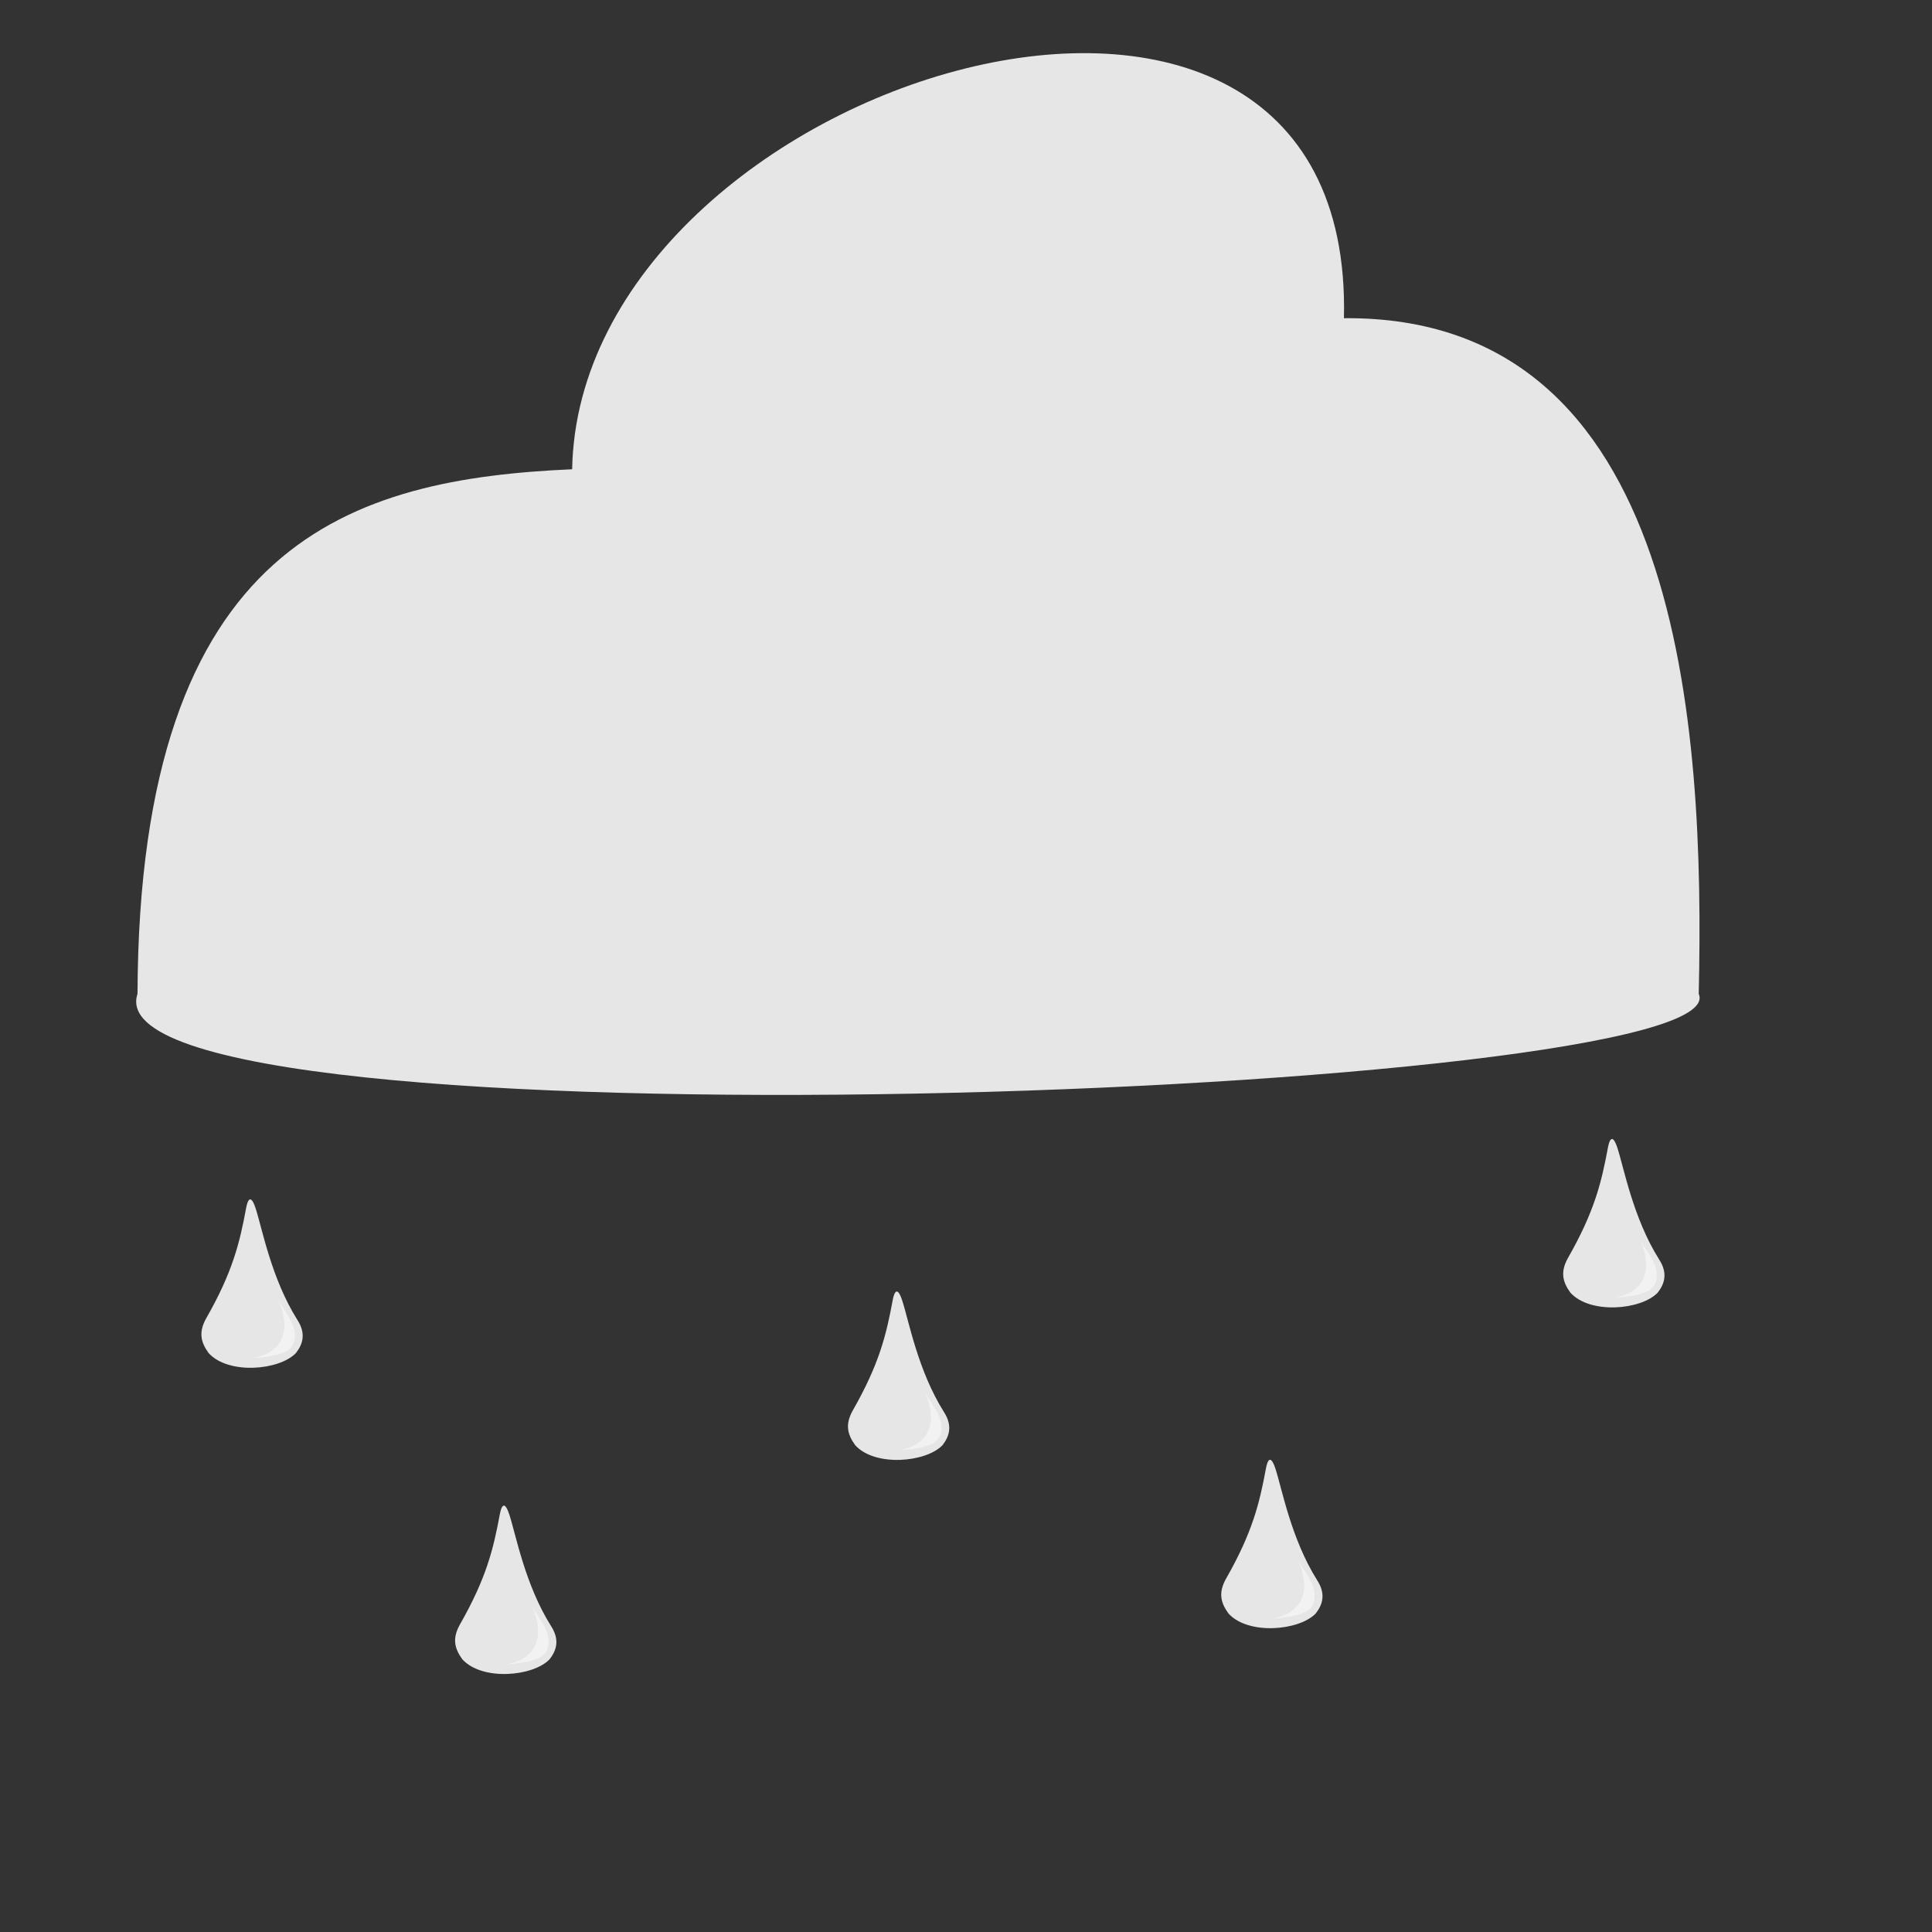 <?xml version="1.0" encoding="UTF-8" standalone="no"?>
<!-- Created with Inkscape (http://www.inkscape.org/) -->

<svg
   width="105mm"
   height="105mm"
   viewBox="0 0 105 105"
   version="1.1"
   id="svg1"
   sodipodi:docname="RegenGrau.svg"
   inkscape:version="1.4 (86a8ad7, 2024-10-11)"
   xmlns:inkscape="http://www.inkscape.org/namespaces/inkscape"
   xmlns:sodipodi="http://sodipodi.sourceforge.net/DTD/sodipodi-0.dtd"
   xmlns="http://www.w3.org/2000/svg"
   xmlns:svg="http://www.w3.org/2000/svg">
  <rect x="0" y="0" width="105" height="105" fill="#333333" stroke="none"/>
  <sodipodi:namedview
     id="namedview1"
     pagecolor="#ffffff"
     bordercolor="#666666"
     borderopacity="1.0"
     inkscape:showpageshadow="2"
     inkscape:pageopacity="0.0"
     inkscape:pagecheckerboard="0"
     inkscape:deskcolor="#d1d1d1"
     inkscape:document-units="mm"
     inkscape:zoom="1.4520903"
     inkscape:cx="261.34738"
     inkscape:cy="226.2256"
     inkscape:window-width="1920"
     inkscape:window-height="1017"
     inkscape:window-x="1912"
     inkscape:window-y="-8"
     inkscape:window-maximized="1"
     inkscape:current-layer="layer1" />
  <defs
     id="defs1">
    <inkscape:path-effect
       effect="skeletal"
       id="path-effect2"
       is_visible="true"
       lpeversion="1"
       pattern="M 0,4.992 C 0,2.236 2.236,0 4.992,0 c 2.756,0 4.992,2.236 4.992,4.992 0,2.756 -2.236,4.992 -4.992,4.992 C 2.236,9.984 0,7.748 0,4.992 Z"
       copytype="single_stretched"
       prop_scale="1"
       scale_y_rel="false"
       spacing="0"
       normal_offset="0"
       tang_offset="0"
       prop_units="false"
       vertical_pattern="false"
       hide_knot="false"
       fuse_tolerance="0" />
    <inkscape:path-effect
       effect="skeletal"
       id="path-effect2-0"
       is_visible="true"
       lpeversion="1"
       pattern="M 0,4.992 C 0,2.236 2.236,0 4.992,0 c 2.756,0 4.992,2.236 4.992,4.992 0,2.756 -2.236,4.992 -4.992,4.992 C 2.236,9.984 0,7.748 0,4.992 Z"
       copytype="single_stretched"
       prop_scale="1"
       scale_y_rel="false"
       spacing="0"
       normal_offset="0"
       tang_offset="0"
       prop_units="false"
       vertical_pattern="false"
       hide_knot="false"
       fuse_tolerance="0" />
    <inkscape:path-effect
       effect="skeletal"
       id="path-effect2-2"
       is_visible="true"
       lpeversion="1"
       pattern="M 0,4.992 C 0,2.236 2.236,0 4.992,0 c 2.756,0 4.992,2.236 4.992,4.992 0,2.756 -2.236,4.992 -4.992,4.992 C 2.236,9.984 0,7.748 0,4.992 Z"
       copytype="single_stretched"
       prop_scale="1"
       scale_y_rel="false"
       spacing="0"
       normal_offset="0"
       tang_offset="0"
       prop_units="false"
       vertical_pattern="false"
       hide_knot="false"
       fuse_tolerance="0" />
    <inkscape:path-effect
       effect="skeletal"
       id="path-effect2-7"
       is_visible="true"
       lpeversion="1"
       pattern="M 0,4.992 C 0,2.236 2.236,0 4.992,0 c 2.756,0 4.992,2.236 4.992,4.992 0,2.756 -2.236,4.992 -4.992,4.992 C 2.236,9.984 0,7.748 0,4.992 Z"
       copytype="single_stretched"
       prop_scale="1"
       scale_y_rel="false"
       spacing="0"
       normal_offset="0"
       tang_offset="0"
       prop_units="false"
       vertical_pattern="false"
       hide_knot="false"
       fuse_tolerance="0" />
    <inkscape:path-effect
       effect="skeletal"
       id="path-effect2-76"
       is_visible="true"
       lpeversion="1"
       pattern="M 0,4.992 C 0,2.236 2.236,0 4.992,0 c 2.756,0 4.992,2.236 4.992,4.992 0,2.756 -2.236,4.992 -4.992,4.992 C 2.236,9.984 0,7.748 0,4.992 Z"
       copytype="single_stretched"
       prop_scale="1"
       scale_y_rel="false"
       spacing="0"
       normal_offset="0"
       tang_offset="0"
       prop_units="false"
       vertical_pattern="false"
       hide_knot="false"
       fuse_tolerance="0" />
    <inkscape:path-effect
       effect="skeletal"
       id="path-effect2-21"
       is_visible="true"
       lpeversion="1"
       pattern="M 0,4.992 C 0,2.236 2.236,0 4.992,0 c 2.756,0 4.992,2.236 4.992,4.992 0,2.756 -2.236,4.992 -4.992,4.992 C 2.236,9.984 0,7.748 0,4.992 Z"
       copytype="single_stretched"
       prop_scale="1"
       scale_y_rel="false"
       spacing="0"
       normal_offset="0"
       tang_offset="0"
       prop_units="false"
       vertical_pattern="false"
       hide_knot="false"
       fuse_tolerance="0" />
    <inkscape:path-effect
       effect="skeletal"
       id="path-effect2-7-6"
       is_visible="true"
       lpeversion="1"
       pattern="M 0,4.992 C 0,2.236 2.236,0 4.992,0 c 2.756,0 4.992,2.236 4.992,4.992 0,2.756 -2.236,4.992 -4.992,4.992 C 2.236,9.984 0,7.748 0,4.992 Z"
       copytype="single_stretched"
       prop_scale="1"
       scale_y_rel="false"
       spacing="0"
       normal_offset="0"
       tang_offset="0"
       prop_units="false"
       vertical_pattern="false"
       hide_knot="false"
       fuse_tolerance="0" />
    <inkscape:path-effect
       effect="skeletal"
       id="path-effect2-0-7"
       is_visible="true"
       lpeversion="1"
       pattern="M 0,4.992 C 0,2.236 2.236,0 4.992,0 c 2.756,0 4.992,2.236 4.992,4.992 0,2.756 -2.236,4.992 -4.992,4.992 C 2.236,9.984 0,7.748 0,4.992 Z"
       copytype="single_stretched"
       prop_scale="1"
       scale_y_rel="false"
       spacing="0"
       normal_offset="0"
       tang_offset="0"
       prop_units="false"
       vertical_pattern="false"
       hide_knot="false"
       fuse_tolerance="0" />
    <inkscape:path-effect
       effect="skeletal"
       id="path-effect2-2-1"
       is_visible="true"
       lpeversion="1"
       pattern="M 0,4.992 C 0,2.236 2.236,0 4.992,0 c 2.756,0 4.992,2.236 4.992,4.992 0,2.756 -2.236,4.992 -4.992,4.992 C 2.236,9.984 0,7.748 0,4.992 Z"
       copytype="single_stretched"
       prop_scale="1"
       scale_y_rel="false"
       spacing="0"
       normal_offset="0"
       tang_offset="0"
       prop_units="false"
       vertical_pattern="false"
       hide_knot="false"
       fuse_tolerance="0" />
    <inkscape:path-effect
       effect="skeletal"
       id="path-effect2-7-1"
       is_visible="true"
       lpeversion="1"
       pattern="M 0,4.992 C 0,2.236 2.236,0 4.992,0 c 2.756,0 4.992,2.236 4.992,4.992 0,2.756 -2.236,4.992 -4.992,4.992 C 2.236,9.984 0,7.748 0,4.992 Z"
       copytype="single_stretched"
       prop_scale="1"
       scale_y_rel="false"
       spacing="0"
       normal_offset="0"
       tang_offset="0"
       prop_units="false"
       vertical_pattern="false"
       hide_knot="false"
       fuse_tolerance="0" />
    <inkscape:path-effect
       effect="skeletal"
       id="path-effect2-7-6-1"
       is_visible="true"
       lpeversion="1"
       pattern="M 0,4.992 C 0,2.236 2.236,0 4.992,0 c 2.756,0 4.992,2.236 4.992,4.992 0,2.756 -2.236,4.992 -4.992,4.992 C 2.236,9.984 0,7.748 0,4.992 Z"
       copytype="single_stretched"
       prop_scale="1"
       scale_y_rel="false"
       spacing="0"
       normal_offset="0"
       tang_offset="0"
       prop_units="false"
       vertical_pattern="false"
       hide_knot="false"
       fuse_tolerance="0" />
    <inkscape:path-effect
       effect="skeletal"
       id="path-effect2-76-3"
       is_visible="true"
       lpeversion="1"
       pattern="M 0,4.992 C 0,2.236 2.236,0 4.992,0 c 2.756,0 4.992,2.236 4.992,4.992 0,2.756 -2.236,4.992 -4.992,4.992 C 2.236,9.984 0,7.748 0,4.992 Z"
       copytype="single_stretched"
       prop_scale="1"
       scale_y_rel="false"
       spacing="0"
       normal_offset="0"
       tang_offset="0"
       prop_units="false"
       vertical_pattern="false"
       hide_knot="false"
       fuse_tolerance="0" />
  </defs>
  <g
     inkscape:label="Ebene 1"
     inkscape:groupmode="layer"
     id="layer1">
    <path
       style="fill:#e6e6e6;fill-opacity:1;stroke:none;stroke-width:0.301px;stroke-linecap:butt;stroke-linejoin:miter;stroke-opacity:1"
       d="m 7.473,54.015 c -2.96,8.902 87.274,5.554 84.849,0 C 92.655,39.554 91.459,17.137 73.04,17.293 73.662,-8.541 31.501,4.209 31.095,25.503 19.251,26.034 7.557,29.26 7.473,54.015 Z"
       id="path3"
       sodipodi:nodetypes="ccccc" />
    <path
       style="fill:#e6e6e6;fill-opacity:1;stroke:none;stroke-width:0.028px;stroke-linecap:butt;stroke-linejoin:miter;stroke-opacity:1"
       d="m 27.165,82.293 c -0.35,1.89 -0.729,3.473 -2.175,6.005 -0.415,0.746 -0.294,1.284 0.134,1.878 1.071,1.188 3.846,0.945 4.748,0 0.393,-0.507 0.542,-1.076 0.08,-1.797 -1.42,-2.254 -1.915,-4.979 -2.275,-6.078 -0.366,-1.106 -0.52,0.078 -0.512,-0.007 z"
       id="path1"
       sodipodi:nodetypes="ccccccc" />
    <path
       style="fill:#f2f2f2;stroke:none;stroke-width:0.028px;stroke-linecap:butt;stroke-linejoin:miter;stroke-opacity:1"
       d="m 27.419,90.459 c 1.335,-0.151 2.407,-1.149 1.47,-3.224 0.25,0.527 0.717,1 0.882,1.631 0.06,0.267 0.145,0.937 -0.455,1.233 -0.601,0.279 -1.324,0.314 -1.897,0.36 z"
       id="path2"
       sodipodi:nodetypes="ccccc" />
    <path
       style="fill:#e6e6e6;fill-opacity:1;stroke:none;stroke-width:0.028px;stroke-linecap:butt;stroke-linejoin:miter;stroke-opacity:1"
       d="m 48.517,70.658 c -0.35,1.89 -0.729,3.473 -2.175,6.005 -0.415,0.746 -0.294,1.284 0.134,1.878 1.071,1.188 3.846,0.945 4.748,0 0.393,-0.507 0.542,-1.076 0.08,-1.797 -1.42,-2.254 -1.915,-4.979 -2.275,-6.078 -0.366,-1.106 -0.52,0.078 -0.512,-0.007 z"
       id="path1-6"
       sodipodi:nodetypes="ccccccc" />
    <path
       style="fill:#f2f2f2;stroke:none;stroke-width:0.028px;stroke-linecap:butt;stroke-linejoin:miter;stroke-opacity:1"
       d="m 48.771,78.824 c 1.335,-0.151 2.407,-1.149 1.47,-3.224 0.25,0.527 0.717,1 0.882,1.631 0.06,0.267 0.145,0.937 -0.455,1.233 -0.601,0.279 -1.324,0.314 -1.897,0.36 z"
       id="path2-1"
       sodipodi:nodetypes="ccccc" />
    <path
       style="fill:#e6e6e6;fill-opacity:1;stroke:none;stroke-width:0.028px;stroke-linecap:butt;stroke-linejoin:miter;stroke-opacity:1"
       d="m 68.802,79.803 c -0.35,1.89 -0.729,3.473 -2.175,6.005 -0.415,0.746 -0.294,1.284 0.134,1.878 1.071,1.188 3.846,0.945 4.748,0 0.393,-0.507 0.542,-1.076 0.08,-1.797 -1.42,-2.254 -1.915,-4.979 -2.275,-6.078 -0.366,-1.106 -0.52,0.078 -0.512,-0.007 z"
       id="path1-4"
       sodipodi:nodetypes="ccccccc" />
    <path
       style="fill:#f2f2f2;stroke:none;stroke-width:0.028px;stroke-linecap:butt;stroke-linejoin:miter;stroke-opacity:1"
       d="m 69.056,87.969 c 1.335,-0.151 2.407,-1.149 1.47,-3.224 0.25,0.527 0.717,1 0.882,1.631 0.06,0.267 0.145,0.937 -0.455,1.233 -0.601,0.279 -1.324,0.314 -1.897,0.36 z"
       id="path2-6"
       sodipodi:nodetypes="ccccc" />
    <path
       style="fill:#e6e6e6;fill-opacity:1;stroke:none;stroke-width:0.028px;stroke-linecap:butt;stroke-linejoin:miter;stroke-opacity:1"
       d="m 87.387,62.369 c -0.35,1.89 -0.729,3.473 -2.175,6.005 -0.415,0.746 -0.294,1.284 0.134,1.878 1.071,1.188 3.846,0.945 4.748,0 0.393,-0.507 0.542,-1.076 0.08,-1.797 -1.42,-2.254 -1.915,-4.979 -2.275,-6.078 -0.366,-1.106 -0.52,0.078 -0.512,-0.007 z"
       id="path1-49"
       sodipodi:nodetypes="ccccccc" />
    <path
       style="fill:#f2f2f2;stroke:none;stroke-width:0.028px;stroke-linecap:butt;stroke-linejoin:miter;stroke-opacity:1"
       d="m 87.642,70.534 c 1.335,-0.151 2.407,-1.149 1.47,-3.224 0.25,0.527 0.717,1 0.882,1.631 0.06,0.267 0.145,0.937 -0.455,1.233 -0.601,0.279 -1.324,0.314 -1.897,0.36 z"
       id="path2-63"
       sodipodi:nodetypes="ccccc" />
    <path
       style="fill:#e6e6e6;fill-opacity:1;stroke:none;stroke-width:0.028px;stroke-linecap:butt;stroke-linejoin:miter;stroke-opacity:1"
       d="m 13.377,65.651 c -0.35,1.89 -0.729,3.473 -2.175,6.005 -0.415,0.746 -0.294,1.284 0.134,1.878 1.071,1.188 3.846,0.945 4.748,0 0.393,-0.507 0.542,-1.076 0.08,-1.797 -1.42,-2.254 -1.915,-4.979 -2.275,-6.078 -0.366,-1.106 -0.52,0.078 -0.512,-0.007 z"
       id="path1-7"
       sodipodi:nodetypes="ccccccc" />
    <path
       style="fill:#f2f2f2;stroke:none;stroke-width:0.028px;stroke-linecap:butt;stroke-linejoin:miter;stroke-opacity:1"
       d="m 13.631,73.817 c 1.335,-0.151 2.407,-1.149 1.47,-3.224 0.25,0.527 0.717,1 0.882,1.631 0.06,0.267 0.145,0.937 -0.455,1.233 -0.601,0.279 -1.324,0.314 -1.897,0.36 z"
       id="path2-636"
       sodipodi:nodetypes="ccccc" />
  </g>
</svg>
